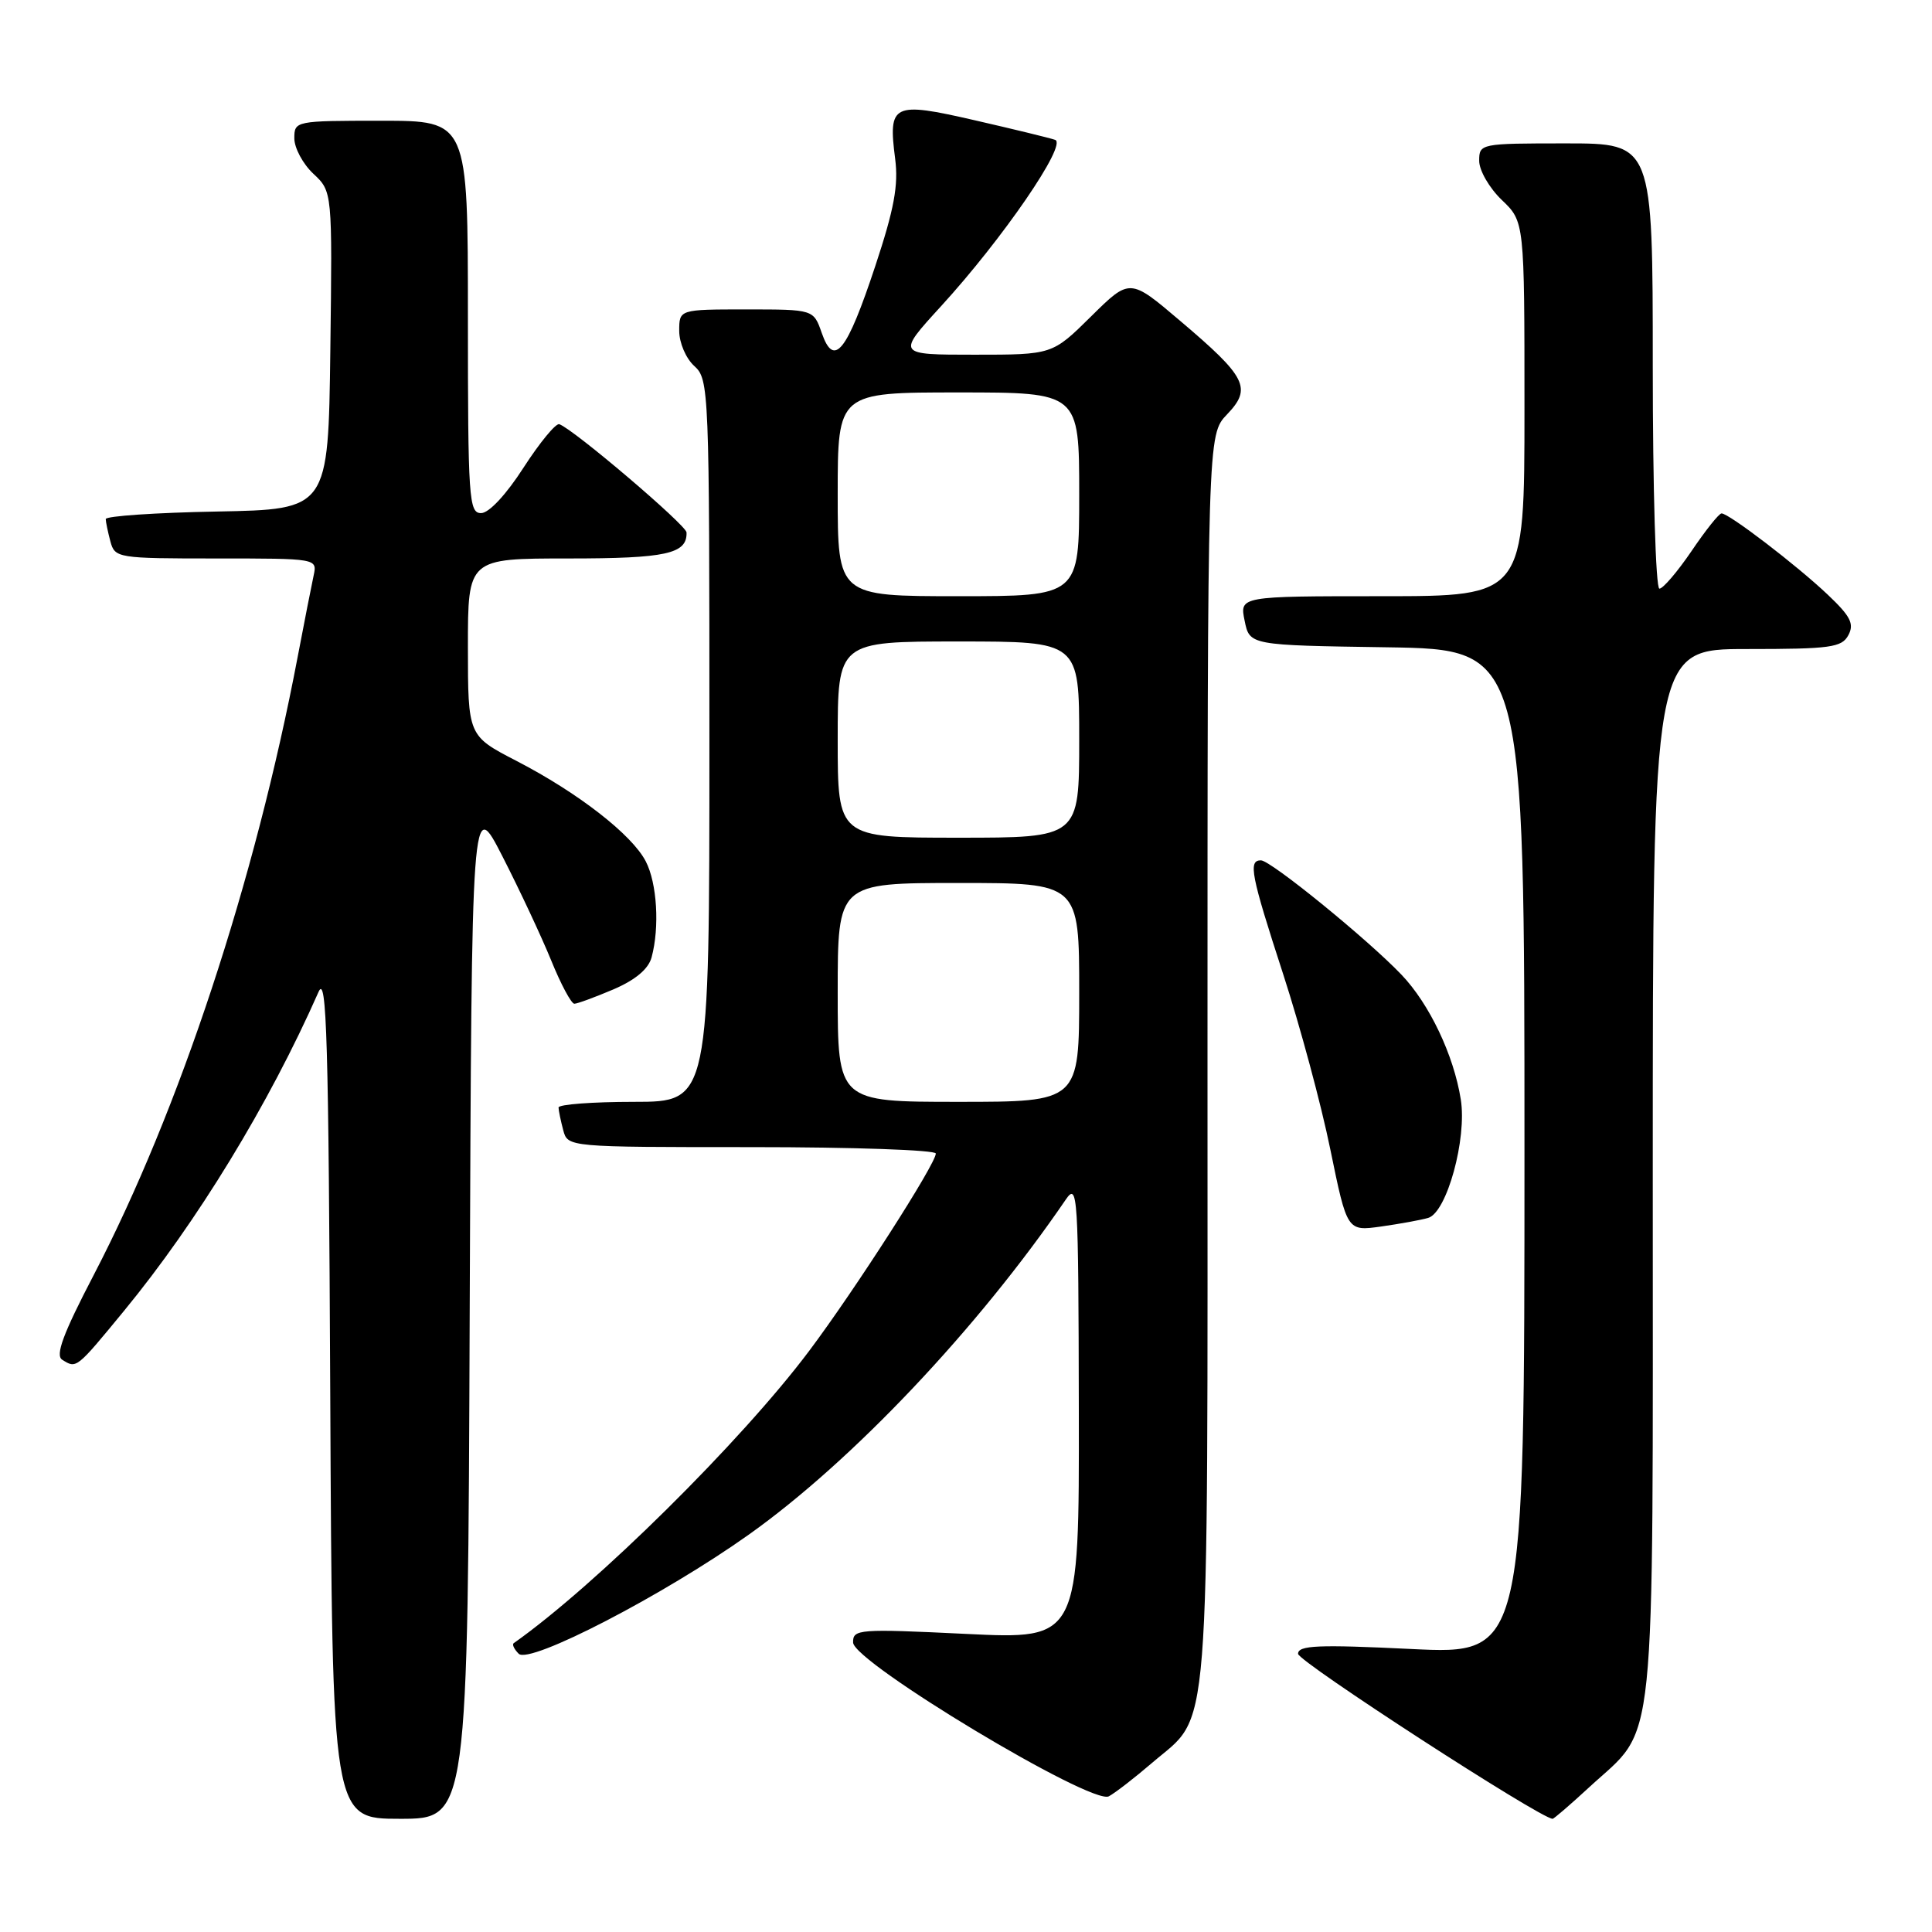 <?xml version="1.0" encoding="UTF-8" standalone="no"?>
<!DOCTYPE svg PUBLIC "-//W3C//DTD SVG 1.1//EN" "http://www.w3.org/Graphics/SVG/1.1/DTD/svg11.dtd" >
<svg xmlns="http://www.w3.org/2000/svg" xmlns:xlink="http://www.w3.org/1999/xlink" version="1.1" viewBox="0 0 256 256">
 <g >
 <path fill="currentColor"
d=" M 62.24 173.25 C 62.50 105.50 62.50 105.50 66.59 113.50 C 68.84 117.90 71.74 124.09 73.03 127.25 C 74.31 130.41 75.70 133.00 76.10 133.00 C 76.50 133.00 78.83 132.14 81.28 131.10 C 84.21 129.84 85.93 128.39 86.34 126.85 C 87.42 122.84 87.06 117.02 85.57 114.14 C 83.74 110.59 76.59 105.04 68.43 100.82 C 62.01 97.50 62.01 97.50 62.00 85.75 C 62.00 74.00 62.00 74.00 75.30 74.00 C 88.30 74.00 91.06 73.39 90.97 70.55 C 90.93 69.58 75.98 56.85 74.11 56.21 C 73.65 56.05 71.52 58.64 69.38 61.95 C 67.08 65.53 64.79 67.99 63.75 67.99 C 62.13 68.00 62.00 66.10 62.00 42.00 C 62.00 16.00 62.00 16.00 50.50 16.00 C 39.13 16.00 39.00 16.03 39.00 18.33 C 39.00 19.60 40.13 21.72 41.52 23.02 C 44.04 25.38 44.04 25.38 43.77 46.44 C 43.50 67.50 43.50 67.50 28.75 67.78 C 20.64 67.93 14.01 68.38 14.01 68.78 C 14.02 69.17 14.30 70.51 14.63 71.75 C 15.22 73.94 15.58 74.00 28.64 74.00 C 42.01 74.00 42.04 74.00 41.56 76.25 C 41.29 77.49 40.34 82.33 39.45 87.00 C 33.79 116.78 23.77 147.12 12.42 168.94 C 8.37 176.71 7.30 179.58 8.24 180.17 C 10.14 181.37 10.08 181.42 16.43 173.70 C 26.10 161.94 35.64 146.31 42.21 131.43 C 43.29 128.98 43.54 137.74 43.76 184.75 C 44.02 241.00 44.02 241.00 53.00 241.00 C 61.99 241.00 61.99 241.00 62.24 173.25 Z  M 210.61 236.79 C 219.60 228.50 219.00 234.36 219.00 155.54 C 219.00 86.00 219.00 86.00 231.46 86.00 C 242.56 86.00 244.04 85.80 244.92 84.16 C 245.72 82.66 245.20 81.65 242.20 78.81 C 238.07 74.89 229.04 67.99 228.11 68.03 C 227.77 68.04 225.98 70.29 224.13 73.03 C 222.27 75.76 220.36 78.00 219.88 78.00 C 219.39 78.00 219.00 64.72 219.00 48.50 C 219.00 19.00 219.00 19.00 207.50 19.00 C 196.15 19.00 196.00 19.03 196.00 21.31 C 196.00 22.59 197.35 24.92 199.00 26.50 C 202.00 29.37 202.00 29.37 202.00 54.19 C 202.00 79.00 202.00 79.00 183.13 79.00 C 164.25 79.00 164.25 79.00 164.92 82.25 C 165.58 85.50 165.58 85.50 183.79 85.77 C 202.00 86.05 202.00 86.05 202.00 152.64 C 202.00 219.23 202.00 219.23 187.00 218.50 C 174.65 217.90 172.00 218.01 172.00 219.14 C 172.01 220.17 204.15 241.00 205.73 241.00 C 205.90 241.00 208.10 239.11 210.61 236.79 Z  M 152.62 233.62 C 160.50 226.83 160.00 233.15 160.00 140.40 C 160.00 57.61 160.00 57.61 162.59 54.91 C 165.92 51.43 165.19 49.98 156.35 42.49 C 149.71 36.85 149.71 36.85 144.57 41.93 C 139.44 47.00 139.44 47.00 129.13 47.00 C 118.82 47.00 118.82 47.00 124.66 40.61 C 132.86 31.65 141.47 19.10 139.81 18.53 C 139.09 18.28 134.28 17.11 129.13 15.93 C 118.29 13.44 117.67 13.74 118.61 21.02 C 119.07 24.54 118.48 27.71 115.98 35.25 C 112.20 46.66 110.51 48.77 108.89 44.13 C 107.80 41.00 107.80 41.00 98.90 41.00 C 90.00 41.00 90.00 41.00 90.00 43.85 C 90.00 45.42 90.89 47.50 92.00 48.50 C 93.95 50.26 94.00 51.58 94.00 98.15 C 94.00 146.00 94.00 146.00 84.00 146.00 C 78.50 146.00 74.01 146.34 74.01 146.75 C 74.02 147.16 74.30 148.51 74.63 149.75 C 75.23 152.00 75.23 152.00 99.62 152.00 C 113.03 152.00 124.00 152.38 124.00 152.85 C 124.00 154.22 113.32 170.87 107.22 179.00 C 98.25 190.96 78.93 210.07 68.07 217.73 C 67.83 217.90 68.13 218.53 68.73 219.13 C 70.17 220.57 87.98 211.34 99.27 203.31 C 112.96 193.57 129.54 176.04 141.20 158.98 C 142.81 156.62 142.90 157.99 142.95 186.86 C 143.00 217.23 143.00 217.23 128.00 216.50 C 113.77 215.81 113.00 215.87 113.04 217.64 C 113.09 220.26 144.67 239.25 146.93 238.02 C 147.79 237.55 150.35 235.57 152.62 233.62 Z  M 189.24 161.38 C 191.71 160.66 194.40 150.88 193.56 145.67 C 192.63 139.81 189.40 133.02 185.70 129.15 C 181.20 124.44 168.37 114.00 167.08 114.00 C 165.37 114.00 165.74 115.89 170.03 129.09 C 172.25 135.92 175.07 146.37 176.28 152.33 C 178.50 163.15 178.50 163.15 183.00 162.52 C 185.47 162.17 188.28 161.66 189.24 161.38 Z  M 111.00 131.50 C 111.00 117.00 111.00 117.00 127.00 117.00 C 143.00 117.00 143.00 117.00 143.00 131.50 C 143.00 146.00 143.00 146.00 127.00 146.00 C 111.00 146.00 111.00 146.00 111.00 131.50 Z  M 111.00 98.00 C 111.00 85.00 111.00 85.00 127.00 85.00 C 143.00 85.00 143.00 85.00 143.00 98.00 C 143.00 111.00 143.00 111.00 127.00 111.00 C 111.00 111.00 111.00 111.00 111.00 98.00 Z  M 111.00 65.50 C 111.00 52.00 111.00 52.00 127.00 52.00 C 143.00 52.00 143.00 52.00 143.00 65.50 C 143.00 79.00 143.00 79.00 127.00 79.00 C 111.00 79.00 111.00 79.00 111.00 65.50 Z "/>
</g>
</svg>